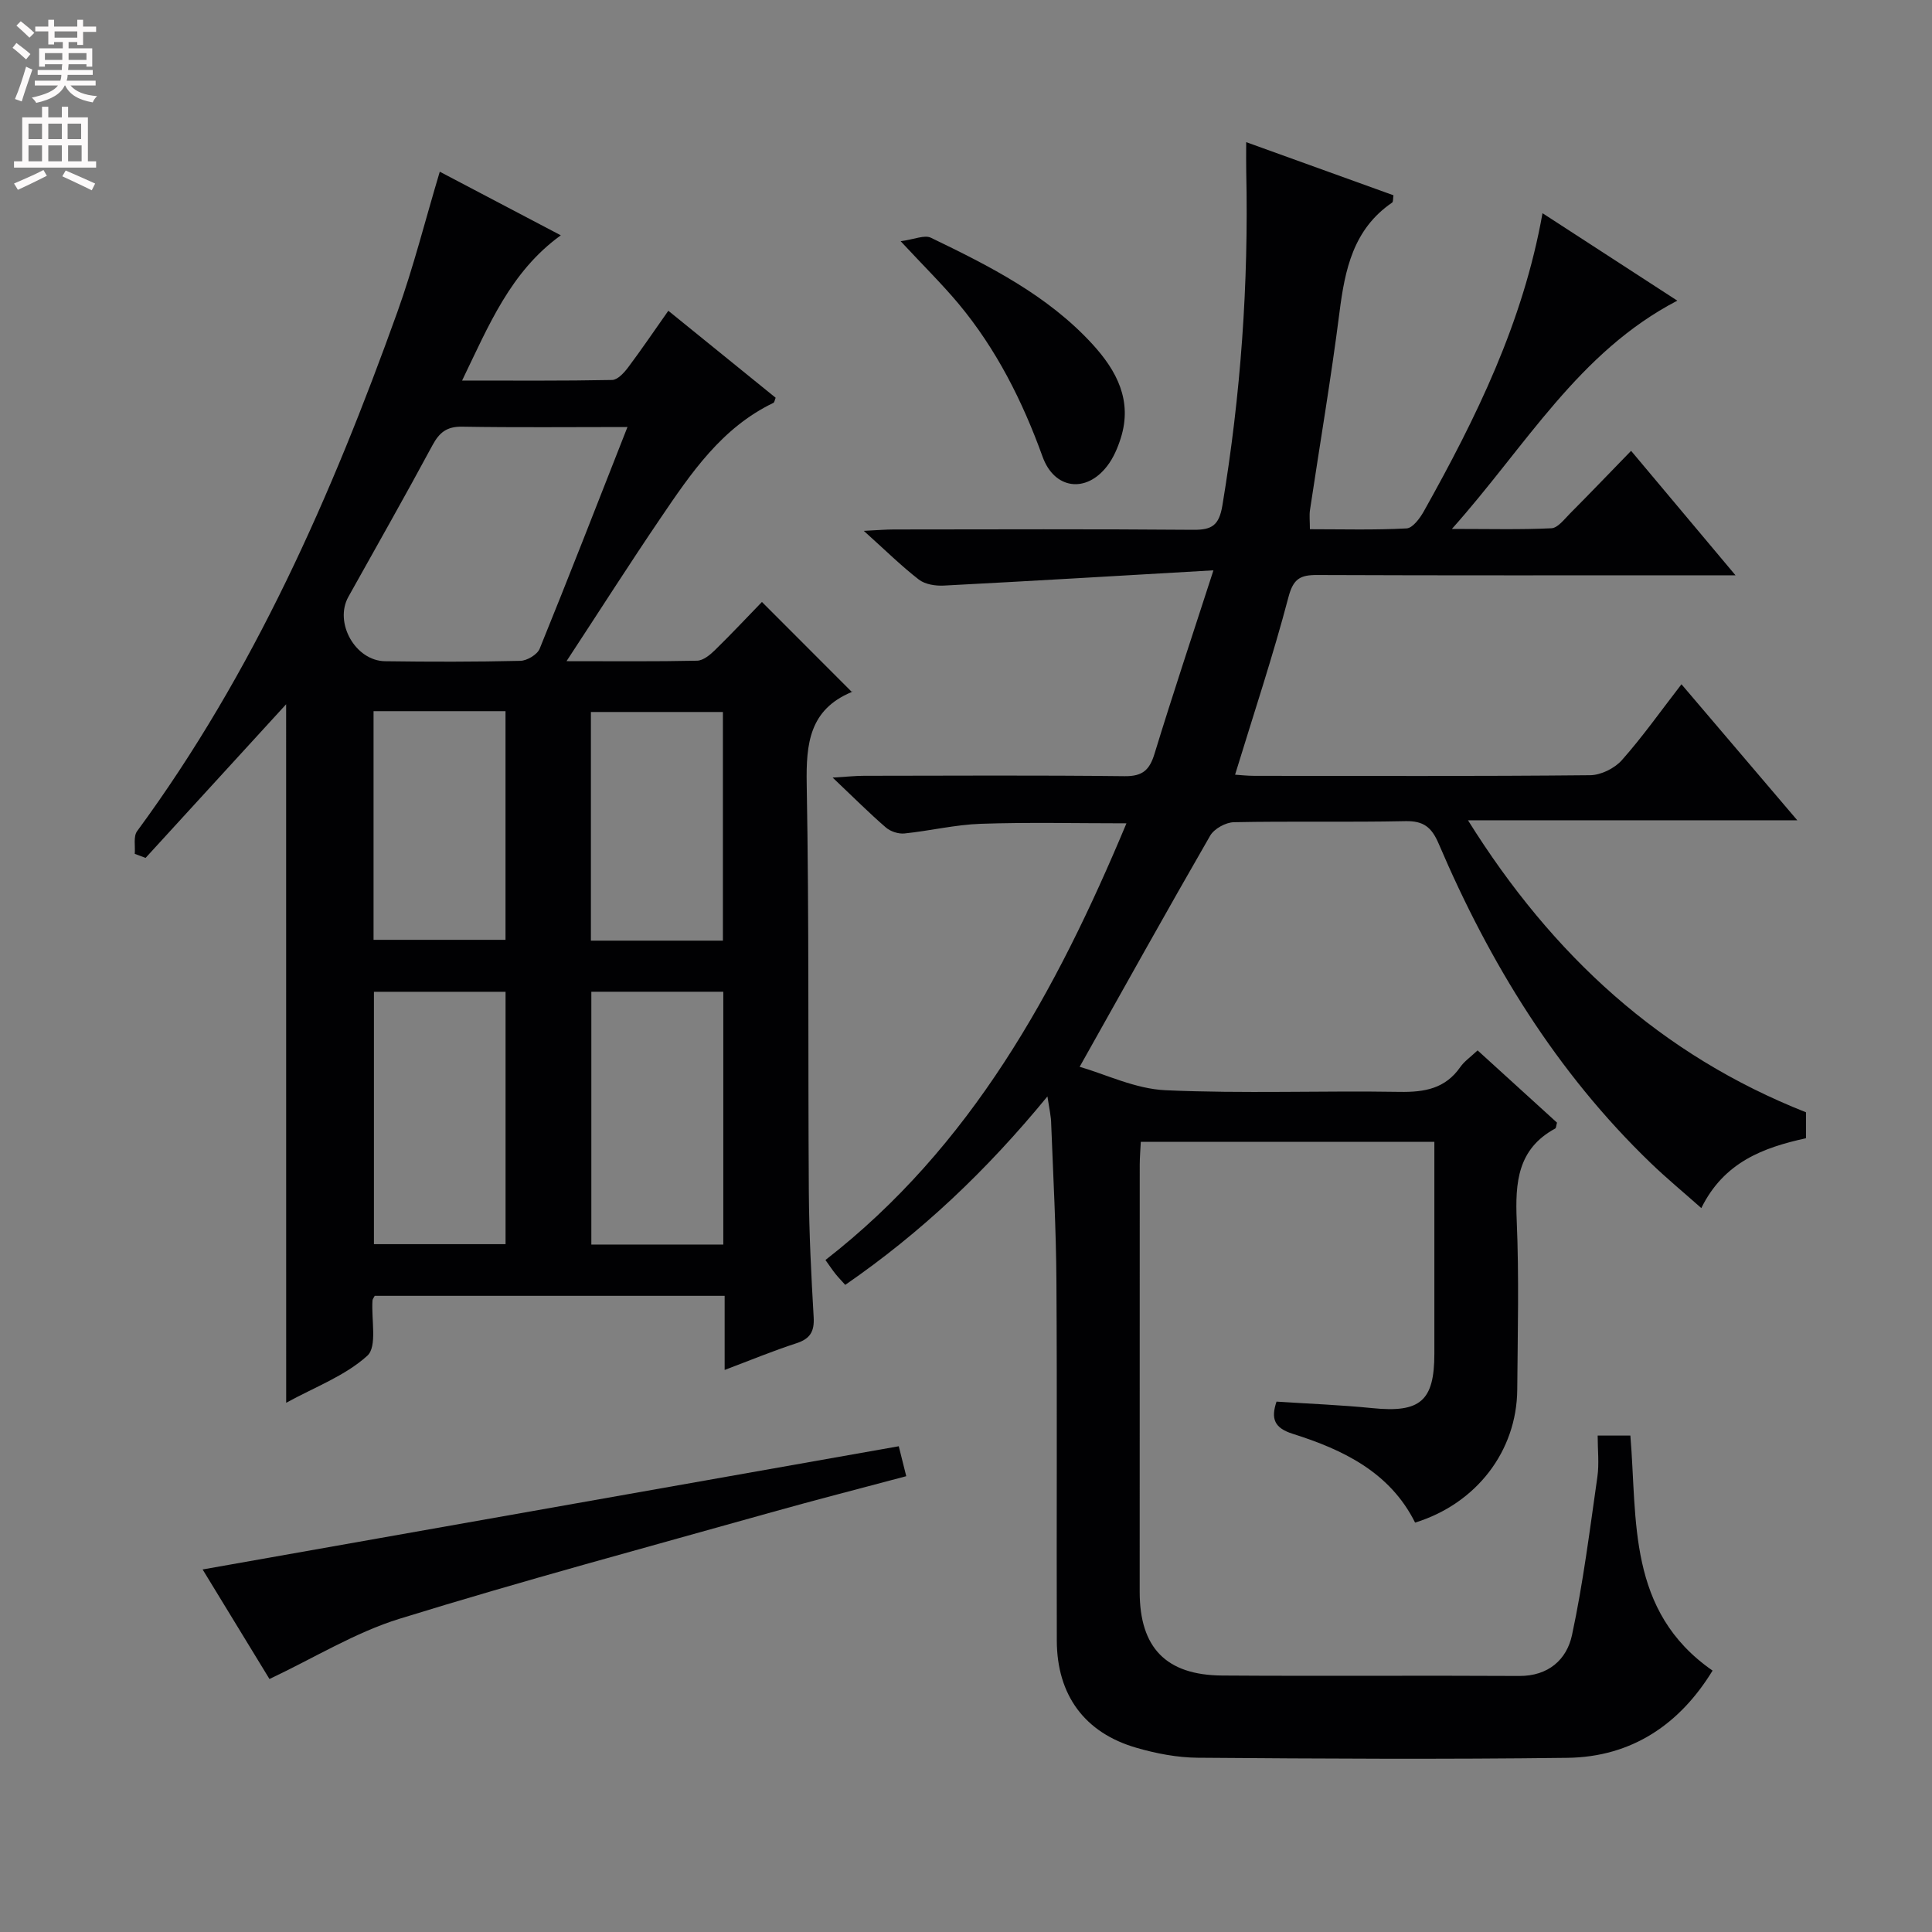 <svg enable-background="new 0 0 400 400" viewBox="0 0 400 400" xmlns="http://www.w3.org/2000/svg"><rect x="0" y="0" width="400" height="400" fill="#808080" stroke="none"/><g fill="#010103"><path d="m216.86 227c-12.68 15.46-26.17 28.19-41.86 39.02-.76-.85-1.43-1.53-2.02-2.27-.62-.77-1.16-1.6-2.08-2.88 30.17-23.45 47.75-55.55 62.32-90.41-10.44 0-20.32-.24-30.18.1-5.28.18-10.51 1.46-15.78 2-1.25.13-2.89-.41-3.84-1.23-3.4-2.93-6.58-6.12-11.03-10.34 3.15-.19 4.81-.37 6.47-.37 18-.02 36-.13 53.99.08 3.72.04 5.15-1.28 6.18-4.64 3.73-12.18 7.76-24.27 12.2-37.98-19.39 1.12-37.61 2.21-55.84 3.16-1.72.09-3.87-.25-5.16-1.25-3.65-2.83-6.96-6.1-11.39-10.08 2.83-.14 4.52-.29 6.22-.29 20.66-.02 41.33-.1 61.99.07 3.85.03 5.34-.9 6.03-5.03 3.81-22.88 5.45-45.89 4.94-69.06-.04-1.8-.01-3.6-.01-6.17 10.53 3.8 20.46 7.38 30.49 11-.11.65-.02 1.34-.28 1.52-8.04 5.5-9.77 13.84-10.9 22.76-1.74 13.66-4.06 27.25-6.1 40.87-.17 1.12-.02 2.29-.02 3.99 6.79 0 13.42.19 20.02-.17 1.27-.07 2.77-2.11 3.58-3.56 10.8-19.3 20.53-39.05 24.56-61.7 9.42 6.11 18.44 11.96 27.91 18.11-20.45 10.64-31.27 30-46.67 47.26 7.87 0 14.25.17 20.61-.14 1.32-.07 2.65-1.85 3.8-3.01 4.11-4.13 8.14-8.34 12.69-13.02 7.11 8.47 13.9 16.57 21.62 25.77-2.75 0-4.43 0-6.1 0-26.83 0-53.66.05-80.49-.06-3.51-.02-4.96.74-5.97 4.58-3.2 12.17-7.19 24.14-11.05 36.76.96.06 2.49.24 4.02.24 23.16.02 46.33.1 69.49-.13 2.23-.02 5.06-1.42 6.56-3.11 4.29-4.83 8.03-10.14 12.35-15.72 7.96 9.35 15.64 18.37 23.98 28.16-22.92 0-44.93 0-68.18 0 17.54 28.09 39.99 48.6 69.98 60.46v5.37c-8.81 1.93-16.98 4.93-21.67 14.46-3.68-3.26-7.21-6.18-10.5-9.35-19.5-18.79-33.33-41.39-43.88-66.1-1.46-3.41-3.13-4.74-6.9-4.66-11.83.25-23.66-.02-35.49.22-1.7.03-4.09 1.35-4.92 2.79-8.96 15.54-17.68 31.22-27.02 47.85 5.39 1.55 11.52 4.57 17.77 4.85 16.13.73 32.32.07 48.48.34 5.16.09 9.45-.67 12.56-5.14.83-1.19 2.12-2.07 3.58-3.45 5.57 5.07 11.06 10.06 16.44 14.96-.18.63-.17 1.12-.37 1.22-7.8 4.23-8.3 11.19-7.97 19.06.5 11.64.2 23.33.11 34.99-.1 12.71-8.42 23.6-21.15 27.54-5.19-10.41-14.86-15.08-25.32-18.38-3.83-1.21-4.57-3.11-3.37-6.67 6.69.44 13.3.69 19.87 1.35 9.87 1 12.81-1.46 12.81-11.27.01-14.49 0-28.98 0-43.87-20.23 0-40.28 0-60.78 0-.07 1.49-.21 3.09-.22 4.7-.01 29.5-.02 58.99-.01 88.49.01 11.54 5.45 17.23 17.08 17.31 20.5.14 40.99-.03 61.49.09 6.05.04 9.84-3.4 10.93-8.44 2.32-10.81 3.69-21.82 5.26-32.78.39-2.73.06-5.56.06-8.55h6.77c1.47 17.47-.72 36.35 17.02 48.66-6.71 10.99-16.6 17.89-30.08 18.06-25.49.32-50.99.18-76.49-.02-4.25-.03-8.62-.87-12.72-2.06-10.71-3.09-16.45-10.91-16.48-22.18-.07-24.83.08-49.66-.08-74.49-.07-10.81-.66-21.61-1.08-32.42-.01-1.61-.4-3.21-.78-5.77z"/><path d="m59.24 145.81c-9.65 10.55-19.37 21.18-29.1 31.81-.75-.28-1.49-.56-2.24-.84.13-1.59-.32-3.6.49-4.7 24.09-32.75 40.25-69.48 53.87-107.45 3.35-9.33 5.77-19 8.79-29.08 7.94 4.17 16.25 8.54 25.06 13.17-10.41 7.53-14.87 18.56-20.44 30.07 10.92 0 20.99.08 31.06-.12 1.13-.02 2.46-1.47 3.29-2.57 2.78-3.7 5.38-7.55 8.35-11.76 7.62 6.17 14.94 12.11 22.22 18.01-.2.49-.25.96-.46 1.06-10.7 5.13-17.06 14.55-23.4 23.9-6.41 9.44-12.54 19.06-19.44 29.58 9.88 0 18.46.09 27.04-.1 1.25-.03 2.67-1.19 3.67-2.17 3.45-3.37 6.75-6.9 9.75-9.99 6.33 6.34 12.4 12.42 18.6 18.62.33-.48.2-.07-.05.04-8.7 3.64-9.43 10.65-9.28 19.05.51 28.14.25 56.3.44 84.45.06 8.64.5 17.29 1 25.92.17 2.95-.71 4.47-3.58 5.4-4.84 1.57-9.56 3.53-14.85 5.52 0-5.46 0-10.25 0-15.34-24.39 0-48.44 0-72.45 0-.2.39-.44.67-.46.96-.27 3.93 1.02 9.54-1.07 11.44-4.62 4.19-10.93 6.51-16.8 9.74-.01-48.74-.01-96.75-.01-144.62zm70.67-57.4c-12 0-23.12.12-34.24-.07-3.16-.05-4.7 1.19-6.13 3.84-5.67 10.53-11.58 20.94-17.41 31.38-2.99 5.35 1.42 13.26 7.61 13.34 9.33.13 18.66.14 27.99-.08 1.39-.03 3.5-1.29 4-2.5 6.06-14.91 11.89-29.91 18.18-45.91zm-52.49 116.93v52.25h27.25c0-17.56 0-34.77 0-52.25-9.16 0-18.06 0-27.25 0zm72.33-.01c-9.34 0-18.24 0-27.32 0v52.34h27.32c0-17.48 0-34.7 0-52.34zm-72.41-58.09v47.34h27.32c0-15.98 0-31.54 0-47.34-9.17 0-18.08 0-27.32 0zm72.33 47.51c0-16.08 0-31.77 0-47.34-9.36 0-18.39 0-27.33 0v47.34z"/><path d="m55.79 347.62c-4.31-7.06-9.2-15.06-13.84-22.68 48.06-8.51 95.82-16.96 144.13-25.51.4 1.58.9 3.59 1.55 6.2-9.54 2.55-18.78 4.91-27.96 7.49-25.68 7.22-51.46 14.14-76.93 22.02-9.2 2.84-17.65 8.09-26.95 12.48z"/><path d="m186.47 49.94c2.81-.37 4.93-1.36 6.26-.72 12.12 5.85 24.17 11.91 33.46 22.05 5.03 5.5 8.31 11.69 5.85 19.45-.64 2.02-1.52 4.09-2.8 5.75-4.37 5.71-10.95 4.83-13.38-1.9-4.15-11.5-9.56-22.27-17.4-31.68-3.39-4.05-7.18-7.78-11.99-12.95z"/></g><path d="m2.6 9.9.8-1c.9.7 1.9 1.4 2.9 2.3l-.9 1.1c-1.1-1-2-1.8-2.8-2.4zm.5 10.6c.9-2.1 1.6-4.3 2.3-6.7.4.2.8.4 1.3.6-.7 2.1-1.5 4.3-2.2 6.6zm.3-15.2.9-.9c1 .8 2 1.6 2.8 2.4l-1 1c-.9-.9-1.8-1.7-2.7-2.5zm12.6-1.2h1.2v1.4h2.7v1.1h-2.7v2.7h-1.2v-.6h-1.8v1.3h4.9v3.8h-1.2v-.5h-3.7c0 .4-.1.9-.1 1.2h5.1v1h-5.2c0 .5-.1.9-.2 1.2h6v1h-5.2c1.1 1.3 2.9 2 5.5 2.2-.4.4-.7.8-.9 1.3-2.9-.5-4.8-1.6-5.7-3.5h-.1c-.8 1.7-2.7 2.9-5.9 3.6-.2-.4-.6-.8-.9-1.1 2.8-.6 4.6-1.4 5.4-2.5h-4.8v-1h5.3c.1-.3.2-.7.2-1.2h-4.9v-1h5c0-.4 0-.8.1-1.2h-3.6v.5h-1.2v-3.8h4.9v-1.3h-1.8v.5h-1.2v-2.7h-2.7v-1h2.7v-1.4h1.2v1.4h4.8zm-6.7 8.3h3.6c0-.4 0-.9 0-1.4h-3.6zm1.9-4.6h4.8v-1.3h-4.7v1.3zm6.7 3.2h-3.7v1.4h3.7z" fill="#fcfafa"/><path d="m8.7 22.1h1.3v2.2h2.8v-2.2h1.3v2.2h4.1v9.1h1.7v1.3h-17v-1.3h1.7v-9.1h4.1zm.3 13.1.7 1.2c-1.8.9-3.8 1.9-6 2.9-.2-.4-.5-.8-.8-1.3 2.3-1 4.4-1.9 6.1-2.8zm-3.1-6.4h2.8v-3.2h-2.8zm0 4.6h2.8v-3.3h-2.8zm4.1-4.6h2.8v-3.2h-2.8zm0 4.6h2.8v-3.3h-2.8zm3.6 1.9c2.1.9 4.1 1.8 6.1 2.7l-.7 1.4c-2.2-1.1-4.2-2-6.1-2.9zm3.2-9.7h-2.8v3.2h2.8zm-2.7 7.8h2.8v-3.3h-2.8z" fill="#fcfafa"/></svg>